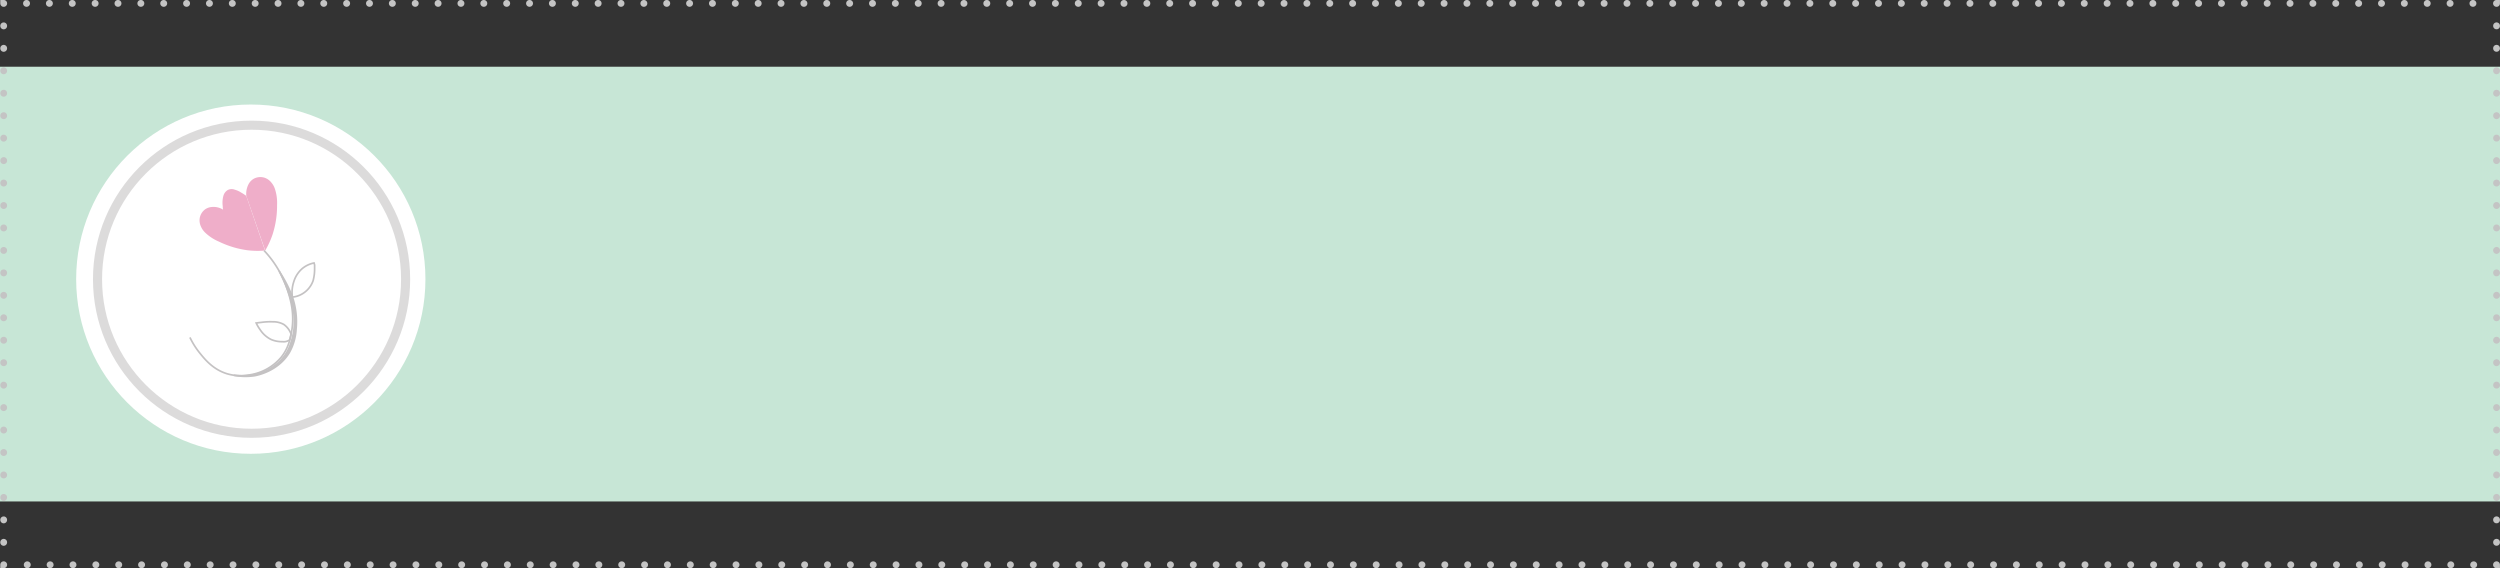 <svg id="Layer_1" data-name="Layer 1" xmlns="http://www.w3.org/2000/svg" viewBox="0 0 1100 250"><rect x="0" y="0" width="1100" height="250" fill="#333333" stroke="none"/><defs><style>.cls-1{fill:#c7e6d6;}.cls-2{fill:#fff;}.cls-3,.cls-5,.cls-7,.cls-8,.cls-9{fill:none;}.cls-3{stroke:#dcdbdb;stroke-width:4px;}.cls-3,.cls-5,.cls-6,.cls-7,.cls-8,.cls-9{stroke-miterlimit:10;}.cls-4{fill:#efaec9;}.cls-5,.cls-6{stroke:#c4c2c3;stroke-width:0.75px;}.cls-6{fill:#c4c2c3;}.cls-7,.cls-8,.cls-9{stroke:#c4c4c4;stroke-linecap:round;stroke-width:3px;}.cls-8{stroke-dasharray:0.05 10.01;}.cls-9{stroke-dasharray:0.05 9.83;}</style></defs><rect class="cls-1" y="29.36" width="1100" height="191.28"/><circle class="cls-2" cx="110.35" cy="122.83" r="76.84"/><circle class="cls-3" cx="110.69" cy="122.86" r="67.78"/><path class="cls-4" d="M108.37,86.2a9.17,9.17,0,0,1,1.14-5.42,6,6,0,0,1,2.14-2.13,6.13,6.13,0,0,1,4.74-.46,6.53,6.53,0,0,1,2.9,2A8.47,8.47,0,0,1,121,83.23a19.68,19.68,0,0,1,.91,7,40.78,40.78,0,0,1-2,13,37.68,37.68,0,0,1-3.21,7"/><path class="cls-4" d="M108.37,86.2a19.56,19.56,0,0,0-2.22-1.45,9.9,9.9,0,0,0-2.81-1.27,3.76,3.76,0,0,0-3.13.13,4.29,4.29,0,0,0-1.91,2.53A11.45,11.45,0,0,0,98,90.72q0,.81.15,1.53a7.87,7.87,0,0,0-5-1.17,6,6,0,0,0-2.85,1,6.1,6.1,0,0,0-2.45,4.07,6.39,6.39,0,0,0,.54,3.47,8.24,8.24,0,0,0,2,2.84,20,20,0,0,0,5.94,3.85,41.07,41.07,0,0,0,12.57,3.8,37.75,37.75,0,0,0,7.72.13"/><path class="cls-5" d="M83.57,148.47a34.41,34.41,0,0,0,4.2,6.7c2.28,2.84,5.84,7.3,12,9.24a21.17,21.17,0,0,0,10,.55,22.5,22.5,0,0,0,14-7.82c3.14-3.94,3.9-7.94,4.47-10.91,1.54-8.09-.47-14.65-1.68-18.45a46.35,46.35,0,0,0-10.36-17.53"/><path class="cls-6" d="M122.84,119.27a78.21,78.21,0,0,1,5.57,13.89,32.12,32.12,0,0,1,.87,12.31,29.17,29.17,0,0,1-1.05,4.6,20.92,20.92,0,0,1-2.34,5.46,20.25,20.25,0,0,1-3,3.66,21.5,21.5,0,0,1-5.18,3.64,23.4,23.4,0,0,1-8.39,2.38,29.6,29.6,0,0,1-6.47-.1,27.74,27.74,0,0,0,9.08.21c1.21-.21,10.48-2,15.4-10.26a23.41,23.41,0,0,0,2.93-10.27,33.85,33.85,0,0,0-1.61-14.08,53.06,53.06,0,0,0-5.4-10.7Z"/><path class="cls-5" d="M138.18,115.71a11.66,11.66,0,0,0-5.26,2.53,12.25,12.25,0,0,0-3.62,5.62,14.7,14.7,0,0,0-.65,6.85,9.82,9.82,0,0,0,2.12-.41,10.92,10.92,0,0,0,7-6.81,19.81,19.81,0,0,0,.66-5.18c0-.71,0-1.29,0-1.7Z"/><path class="cls-5" d="M128.08,147a8.88,8.88,0,0,0-3.18-4.22,9.47,9.47,0,0,0-4.77-1.19,28.93,28.93,0,0,0-5.16.26c-1,.1-1.73.2-2.25.27a16.53,16.53,0,0,0,1.72,2.91,12.22,12.22,0,0,0,4.9,4.37,11.92,11.92,0,0,0,4.9.93,4.46,4.46,0,0,0,3.26-.83Z"/><polyline class="cls-7" points="1098.48 248.48 1098.48 248.5 1098.45 248.5"/><line class="cls-8" x1="1088.44" y1="248.5" x2="6.65" y2="248.5"/><polyline class="cls-7" points="1.64 248.5 1.62 248.5 1.62 248.48"/><line class="cls-9" x1="1.62" y1="238.65" x2="1.62" y2="6.43"/><polyline class="cls-7" points="1.62 1.51 1.62 1.49 1.64 1.49"/><line class="cls-8" x1="11.65" y1="1.49" x2="1093.45" y2="1.49"/><polyline class="cls-7" points="1098.45 1.49 1098.48 1.49 1098.48 1.51"/><line class="cls-9" x1="1098.48" y1="11.35" x2="1098.48" y2="243.56"/></svg>
